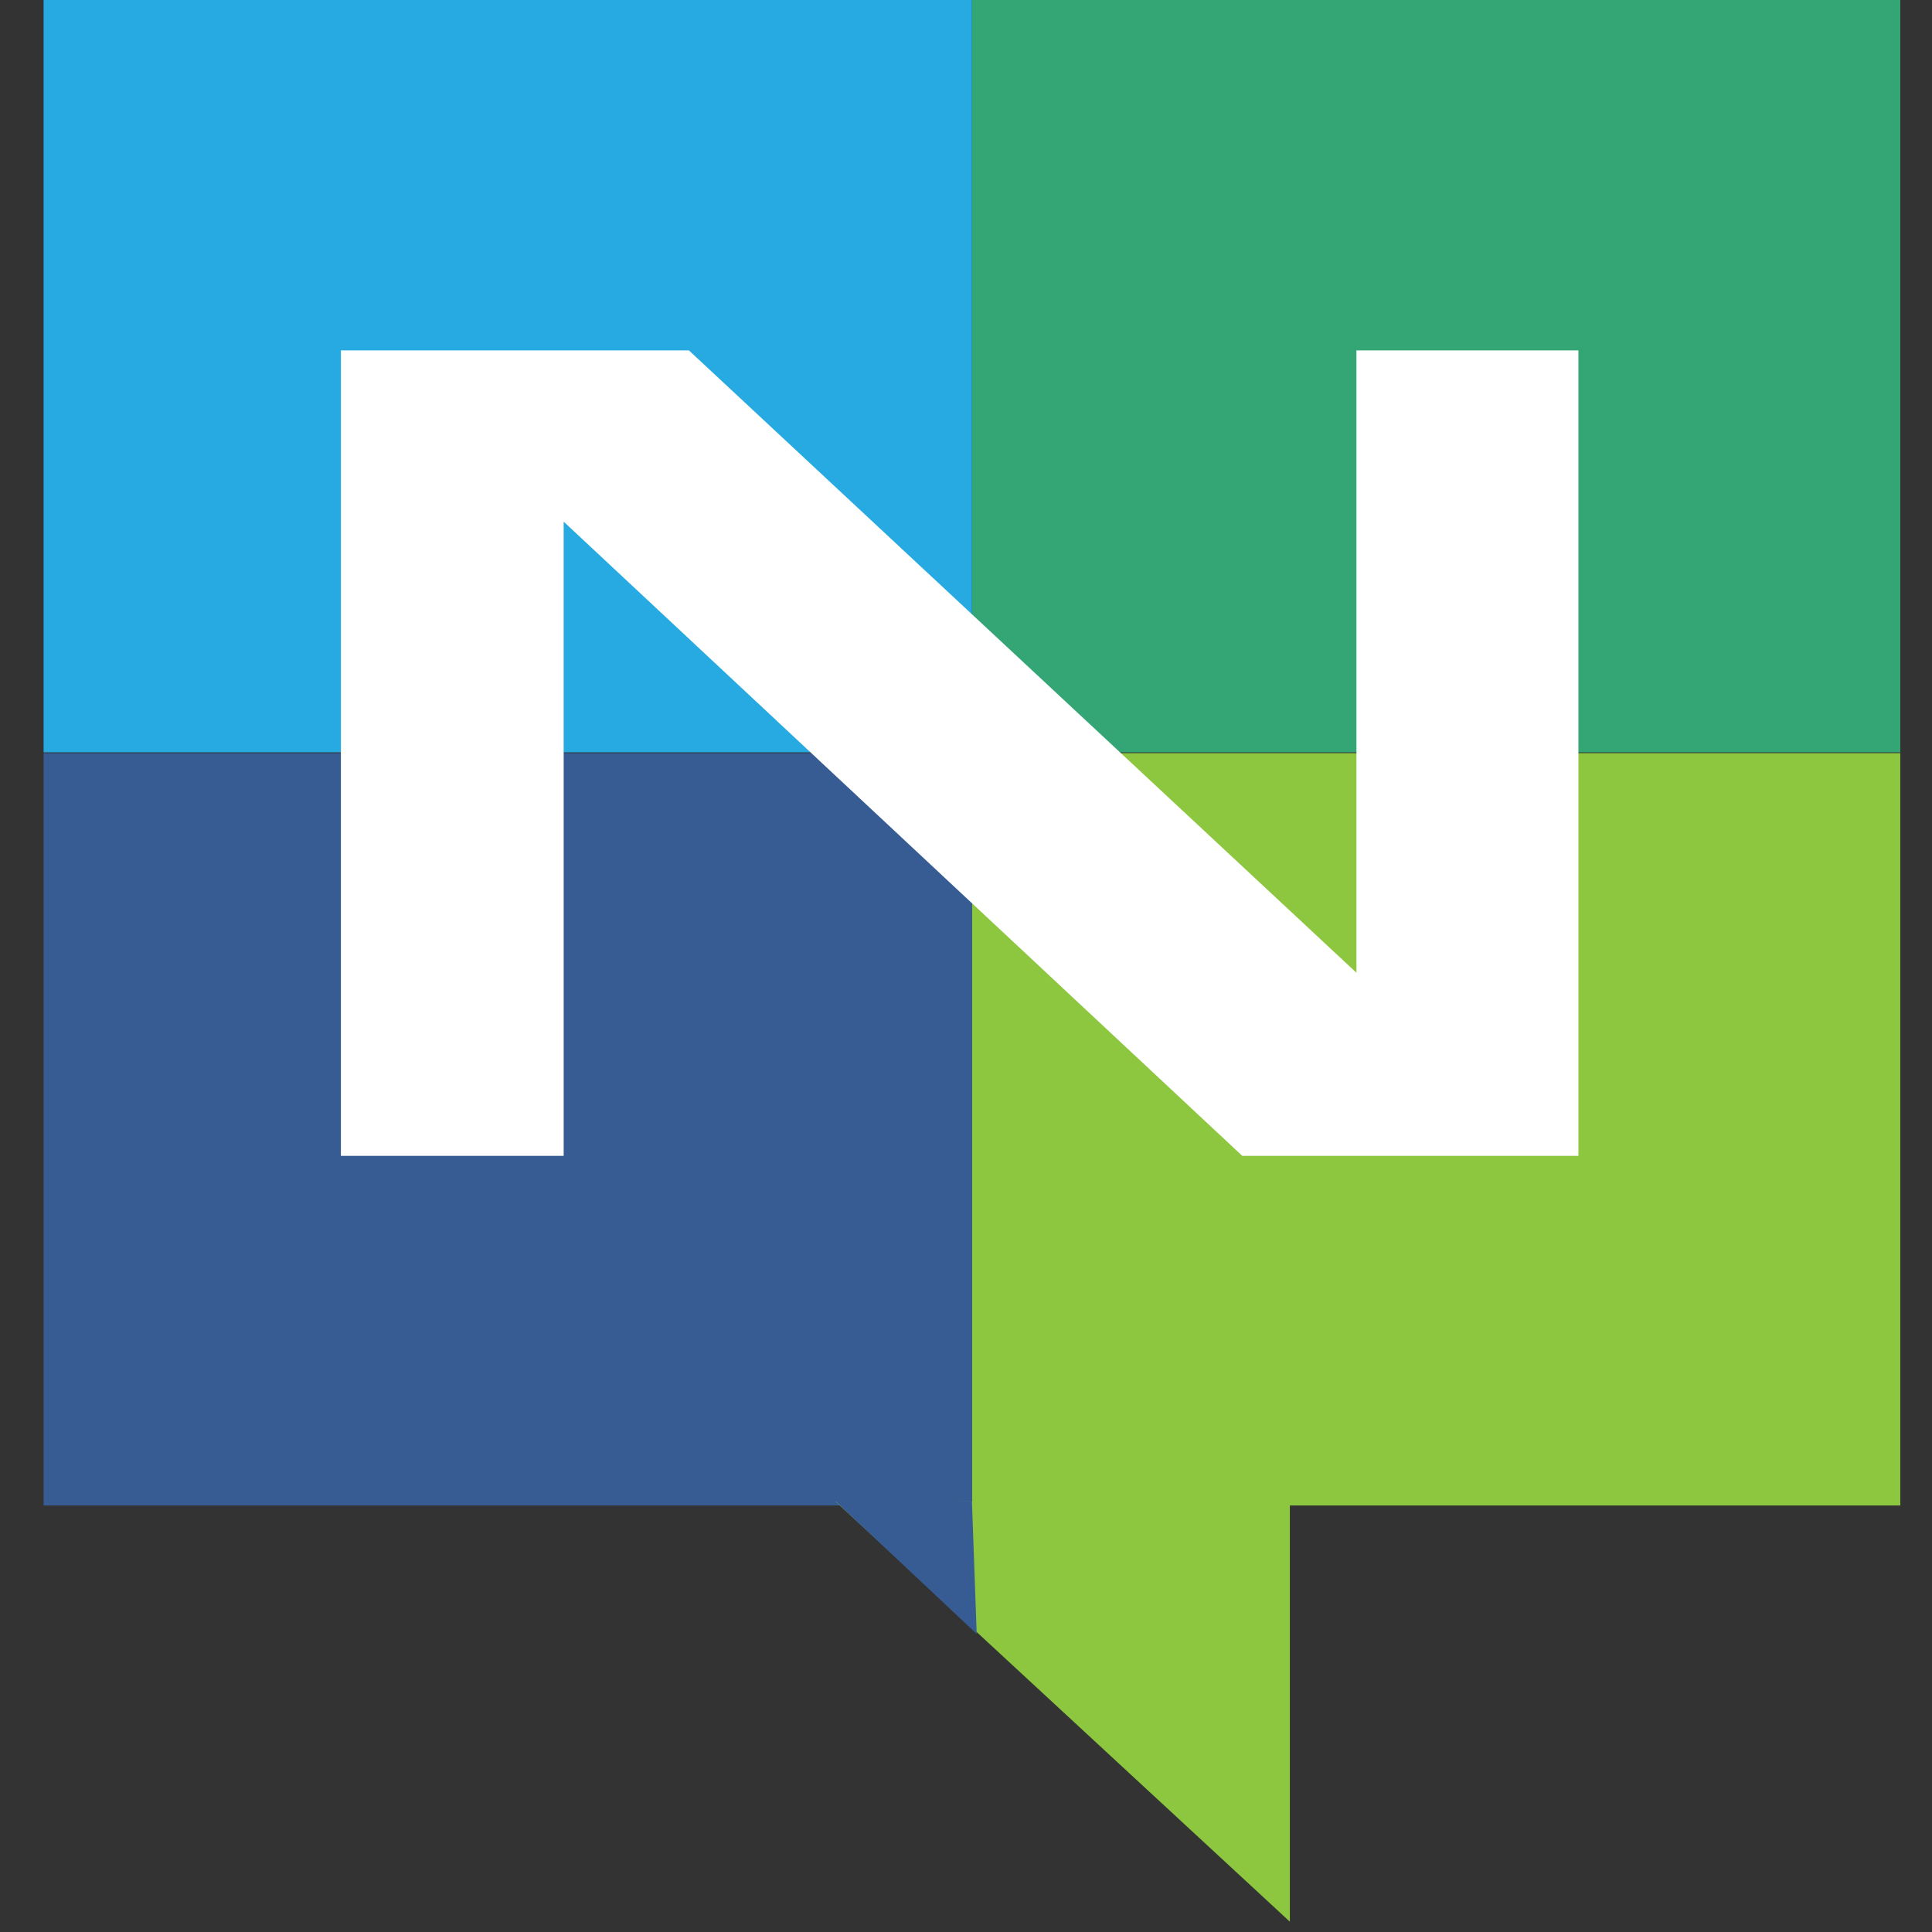 <?xml version="1.0" encoding="utf-8"?>
<!-- Generator: Adobe Illustrator 28.1.0, SVG Export Plug-In . SVG Version: 6.00 Build 0)  -->
<svg version="1.1" id="Layer_1" xmlns="http://www.w3.org/2000/svg" xmlns:xlink="http://www.w3.org/1999/xlink" x="0px" y="0px"
	 viewBox="0 0 243.7 243.7" style="enable-background:new 0 0 243.7 243.7;" xml:space="preserve">
<rect x="0" y="0" width="243.7" height="243.7" fill="#333333" stroke="none"/>
<style type="text/css">
	.st0{fill:#34A574;}
	.st1{fill:#27AAE1;}
	.st2{fill:#8DC63F;}
	.st3{fill:#375C93;}
	.st4{fill:#FFFFFF;}
</style>
<g>
	<rect x="122.6" class="st0" width="117.1" height="94.9"/>
	<rect x="5.5" class="st1" width="117.1" height="94.9"/>
	<rect x="122.6" y="95" class="st2" width="117.1" height="94.9"/>
	<rect x="5.5" y="95" class="st3" width="117.1" height="94.9"/>
	<polygon class="st2" points="105.4,189.4 162.7,242.4 162.7,189.4 	"/>
	<polygon class="st3" points="122.6,189.4 123.2,206.1 104.9,188.9 	"/>
</g>
<g>
	<path class="st4" d="M171.1,122.7V44.2h28v101.6h-42.4l-85.6-80v80H43V44.2h43.9L171.1,122.7z"/>
</g>
</svg>

